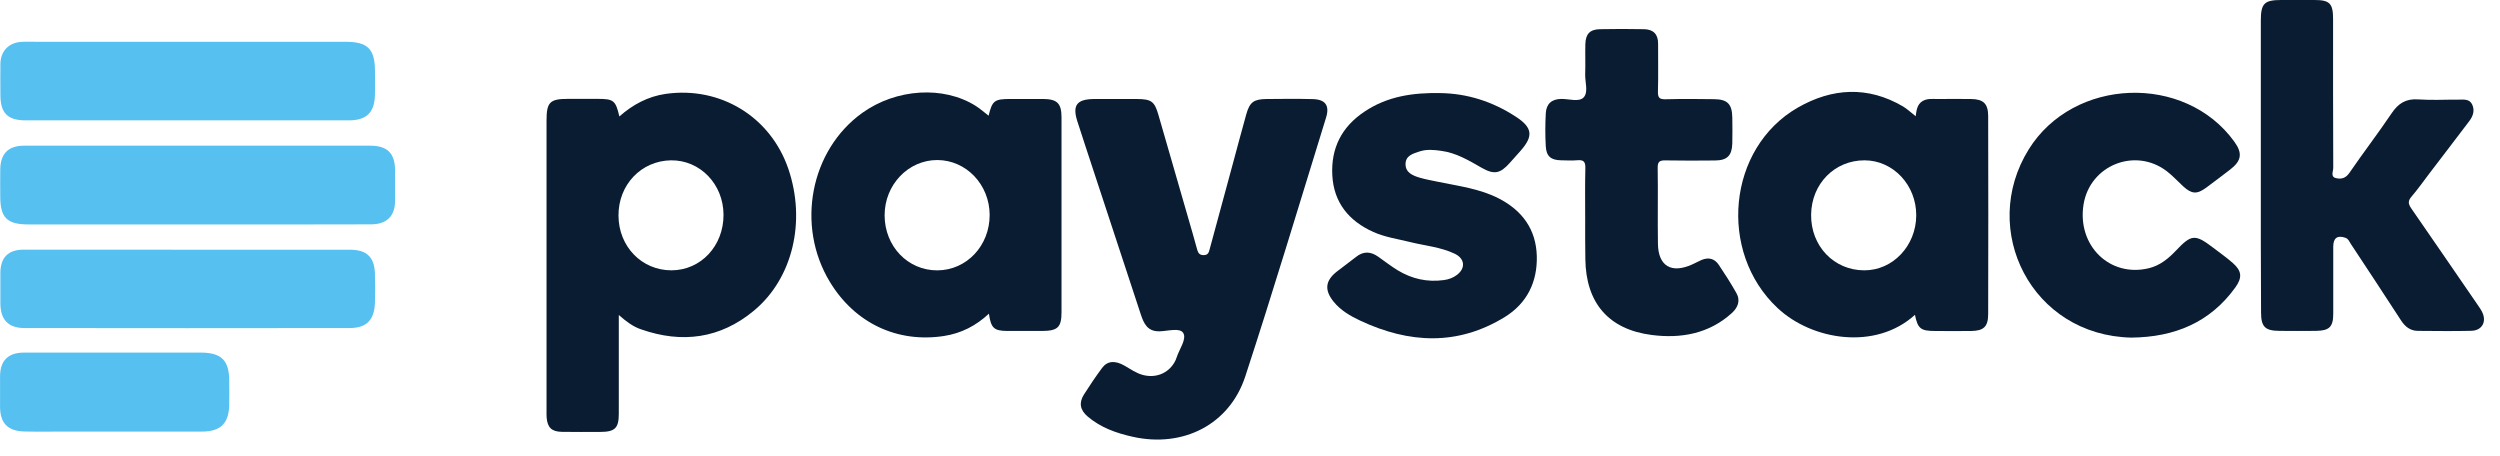<svg width="137" height="25" viewBox="0 0 137 25" fill="none" xmlns="http://www.w3.org/2000/svg">
<path d="M33.91 17.262C33.91 19.143 33.91 20.913 33.91 22.678C33.91 23.462 33.697 23.669 32.89 23.669C32.19 23.669 31.494 23.678 30.793 23.665C30.23 23.656 29.999 23.431 29.955 22.872C29.946 22.744 29.95 22.617 29.95 22.489C29.95 17.196 29.95 11.904 29.95 6.607C29.95 5.598 30.132 5.418 31.13 5.418C31.662 5.418 32.194 5.418 32.731 5.418C33.631 5.418 33.733 5.497 33.941 6.382C34.678 5.731 35.507 5.286 36.478 5.145C39.48 4.718 42.225 6.4 43.201 9.253C44.176 12.115 43.453 15.241 41.325 17.016C39.48 18.553 37.383 18.839 35.125 18.046C34.695 17.901 34.327 17.628 33.91 17.262ZM33.893 11.816C33.901 13.511 35.165 14.814 36.797 14.814C38.407 14.81 39.657 13.476 39.649 11.763C39.64 10.09 38.363 8.769 36.775 8.786C35.139 8.808 33.884 10.125 33.893 11.816Z" fill="#091C32"/>
<path d="M61.202 5.426C61.57 5.426 61.938 5.426 62.306 5.426C63.091 5.431 63.269 5.554 63.481 6.294C64.111 8.465 64.737 10.635 65.362 12.806C65.442 13.088 65.517 13.37 65.597 13.647C65.65 13.828 65.699 13.977 65.951 13.982C66.209 13.982 66.244 13.828 66.293 13.643C66.714 12.075 67.14 10.512 67.566 8.949C67.81 8.051 68.045 7.152 68.297 6.259C68.484 5.598 68.705 5.435 69.402 5.426C70.249 5.418 71.096 5.409 71.943 5.431C72.626 5.448 72.874 5.779 72.67 6.439C71.206 11.172 69.783 15.919 68.24 20.631C67.371 23.277 64.821 24.549 62.08 23.937C61.171 23.735 60.32 23.435 59.601 22.823C59.18 22.462 59.118 22.066 59.402 21.617C59.717 21.124 60.04 20.639 60.391 20.168C60.683 19.772 61.1 19.741 61.619 20.036C61.952 20.225 62.262 20.454 62.643 20.551C63.326 20.727 63.996 20.472 64.351 19.873C64.408 19.781 64.453 19.679 64.484 19.574C64.63 19.125 65.034 18.592 64.847 18.257C64.67 17.94 64.005 18.143 63.557 18.156C62.878 18.178 62.683 17.729 62.515 17.227C61.513 14.184 60.51 11.137 59.508 8.09C59.349 7.606 59.189 7.122 59.034 6.633C58.763 5.774 59.007 5.444 59.921 5.426C60.355 5.422 60.776 5.426 61.202 5.426Z" fill="#091C32"/>
<path d="M54.175 6.34C54.38 5.508 54.49 5.424 55.386 5.424C55.976 5.424 56.561 5.42 57.151 5.424C57.932 5.428 58.171 5.657 58.171 6.437C58.175 8.682 58.171 10.928 58.171 13.169C58.171 14.481 58.175 15.798 58.171 17.11C58.171 17.933 57.963 18.131 57.12 18.136C56.477 18.14 55.834 18.14 55.191 18.136C54.468 18.131 54.304 17.977 54.193 17.189C53.479 17.858 52.668 18.268 51.728 18.413C49.165 18.805 46.841 17.704 45.475 15.445C43.608 12.363 44.402 8.233 47.253 6.186C49.116 4.852 51.714 4.689 53.475 5.807C53.723 5.966 53.941 6.159 54.175 6.34ZM54.233 11.769C54.224 10.113 52.947 8.775 51.368 8.77C49.772 8.766 48.473 10.127 48.477 11.804C48.482 13.499 49.75 14.825 51.373 14.816C52.974 14.807 54.242 13.46 54.233 11.769Z" fill="#091C32"/>
<path d="M104.939 17.253C102.779 19.217 99.298 18.649 97.413 16.883C94.132 13.819 94.659 8.108 98.526 5.893C100.393 4.823 102.353 4.7 104.282 5.831C104.513 5.968 104.712 6.162 104.979 6.369C105.023 6.047 105.058 5.735 105.333 5.554C105.595 5.382 105.901 5.426 106.189 5.426C106.797 5.422 107.404 5.417 108.012 5.426C108.69 5.435 108.947 5.677 108.952 6.355C108.961 9.97 108.961 13.585 108.952 17.205C108.952 17.896 108.712 18.129 108.025 18.138C107.364 18.147 106.699 18.143 106.038 18.138C105.249 18.138 105.094 18.006 104.939 17.253ZM105.01 11.806C105.018 10.146 103.75 8.79 102.18 8.786C100.54 8.781 99.267 10.072 99.249 11.767C99.231 13.484 100.5 14.814 102.163 14.814C103.728 14.818 105.001 13.471 105.01 11.806Z" fill="#091C32"/>
<path d="M123.893 9.075C123.893 6.429 123.893 3.778 123.893 1.132C123.893 0.189 124.084 0 125.011 0C125.618 0 126.226 0 126.833 0C127.667 0 127.853 0.189 127.853 1.039C127.853 3.76 127.849 6.481 127.862 9.203C127.862 9.388 127.702 9.683 127.999 9.757C128.283 9.832 128.54 9.779 128.749 9.471C129.503 8.37 130.319 7.309 131.064 6.204C131.427 5.662 131.849 5.398 132.523 5.447C133.254 5.5 133.995 5.455 134.731 5.46C135.002 5.46 135.316 5.411 135.467 5.711C135.631 6.037 135.529 6.354 135.321 6.631C134.594 7.595 133.857 8.551 133.126 9.511C132.802 9.934 132.5 10.369 132.155 10.77C131.942 11.012 131.968 11.175 132.141 11.426C133.361 13.183 134.567 14.949 135.778 16.71C135.871 16.846 135.968 16.979 136.035 17.128C136.274 17.643 136.008 18.114 135.432 18.128C134.456 18.154 133.48 18.137 132.509 18.132C132.084 18.132 131.8 17.903 131.574 17.555C130.669 16.16 129.755 14.773 128.838 13.386C128.749 13.254 128.696 13.086 128.523 13.029C128.088 12.879 127.862 13.042 127.862 13.518C127.862 14.742 127.866 15.966 127.862 17.186C127.862 17.912 127.654 18.123 126.909 18.132C126.248 18.141 125.583 18.137 124.922 18.132C124.128 18.128 123.906 17.912 123.906 17.119C123.889 14.442 123.893 11.761 123.893 9.075Z" fill="#091C32"/>
<path d="M78.909 5.101C80.421 5.119 81.8 5.572 83.055 6.387C83.986 6.99 84.044 7.457 83.317 8.276C83.121 8.496 82.926 8.711 82.731 8.932C82.208 9.517 81.88 9.583 81.197 9.196C80.496 8.795 79.804 8.377 78.984 8.267C78.581 8.21 78.181 8.17 77.782 8.302C77.432 8.421 77.037 8.522 77.024 8.976C77.011 9.447 77.401 9.614 77.773 9.729C78.124 9.834 78.487 9.896 78.847 9.971C79.96 10.2 81.095 10.345 82.124 10.869C83.418 11.534 84.177 12.564 84.217 14.035C84.252 15.453 83.68 16.619 82.47 17.368C79.884 18.962 77.215 18.826 74.541 17.571C73.995 17.315 73.468 17.011 73.077 16.527C72.572 15.897 72.621 15.387 73.255 14.885C73.6 14.612 73.96 14.361 74.306 14.083C74.709 13.758 75.108 13.775 75.516 14.061C75.875 14.312 76.221 14.585 76.598 14.814C77.374 15.285 78.221 15.475 79.13 15.347C79.392 15.312 79.632 15.224 79.84 15.065C80.328 14.695 80.275 14.167 79.716 13.903C78.944 13.537 78.093 13.467 77.272 13.264C76.598 13.097 75.906 13 75.263 12.714C73.911 12.106 73.091 11.098 73.011 9.61C72.931 8.135 73.512 6.959 74.767 6.122C76.026 5.273 77.436 5.074 78.909 5.101Z" fill="#091C32"/>
<path d="M116.804 18.501C111.323 18.387 108.436 12.592 111.172 8.189C113.624 4.239 119.731 4.015 122.44 7.762C122.901 8.396 122.839 8.814 122.21 9.294C121.771 9.629 121.336 9.963 120.893 10.289C120.387 10.659 120.103 10.637 119.633 10.206C119.336 9.933 119.066 9.633 118.746 9.387C117.017 8.057 114.529 9.048 114.179 11.201C113.815 13.46 115.62 15.221 117.762 14.697C118.378 14.547 118.839 14.16 119.256 13.719C120.085 12.843 120.294 12.821 121.269 13.565C121.633 13.843 122.01 14.107 122.356 14.411C122.853 14.847 122.884 15.208 122.502 15.745C121.119 17.665 119.181 18.475 116.804 18.501Z" fill="#091C32"/>
<path d="M86.868 11.947C86.868 11.035 86.855 10.12 86.877 9.208C86.886 8.869 86.784 8.75 86.442 8.781C86.15 8.807 85.853 8.79 85.56 8.785C84.997 8.777 84.74 8.574 84.709 8.019C84.673 7.42 84.677 6.813 84.709 6.214C84.735 5.703 85.019 5.426 85.564 5.421C85.981 5.417 86.531 5.606 86.784 5.338C87.054 5.047 86.855 4.501 86.868 4.07C86.886 3.524 86.864 2.973 86.877 2.427C86.89 1.864 87.125 1.613 87.671 1.6C88.478 1.582 89.289 1.586 90.097 1.6C90.606 1.608 90.868 1.881 90.864 2.396C90.859 3.273 90.881 4.149 90.855 5.025C90.846 5.377 90.961 5.448 91.289 5.439C92.172 5.417 93.054 5.421 93.937 5.435C94.668 5.443 94.917 5.703 94.93 6.439C94.939 6.914 94.939 7.39 94.93 7.861C94.912 8.526 94.646 8.79 93.99 8.794C93.09 8.803 92.19 8.807 91.289 8.79C90.97 8.781 90.833 8.838 90.841 9.199C90.864 10.586 90.833 11.973 90.855 13.36C90.873 14.584 91.595 15.007 92.731 14.492C92.899 14.417 93.059 14.329 93.227 14.254C93.618 14.082 93.954 14.162 94.189 14.514C94.527 15.016 94.85 15.522 95.147 16.046C95.396 16.478 95.236 16.856 94.89 17.169C93.635 18.296 92.11 18.56 90.522 18.358C88.136 18.054 86.908 16.588 86.877 14.201C86.864 13.444 86.868 12.695 86.868 11.947Z" fill="#091C32"/>
<path d="M10.781 12.299C7.708 12.299 4.634 12.299 1.561 12.299C0.382 12.299 0.014 11.929 0.014 10.762C0.014 10.269 0.005 9.776 0.014 9.283C0.027 8.424 0.453 7.988 1.304 7.984C7.632 7.979 13.965 7.979 20.293 7.984C21.228 7.984 21.641 8.402 21.65 9.322C21.654 9.89 21.654 10.454 21.65 11.022C21.641 11.845 21.193 12.29 20.333 12.294C17.96 12.303 15.588 12.299 13.211 12.299C12.399 12.299 11.588 12.299 10.781 12.299Z" fill="#56C0F1"/>
<path d="M10.287 6.596C7.33 6.596 4.367 6.596 1.41 6.596C0.416 6.596 0.022 6.196 0.022 5.2C0.022 4.637 0.013 4.069 0.022 3.505C0.03 2.801 0.478 2.334 1.179 2.294C1.454 2.277 1.729 2.29 2.004 2.29C7.649 2.29 13.294 2.29 18.935 2.29C20.154 2.29 20.544 2.682 20.549 3.897C20.549 4.355 20.562 4.809 20.544 5.266C20.505 6.191 20.061 6.596 19.108 6.596C16.168 6.596 13.227 6.596 10.287 6.596Z" fill="#56C0F1"/>
<path d="M10.29 13.684C13.248 13.684 16.21 13.684 19.168 13.684C20.095 13.684 20.52 14.085 20.547 15.001C20.56 15.529 20.565 16.057 20.547 16.586C20.516 17.532 20.095 17.977 19.154 17.977C13.217 17.986 7.279 17.986 1.345 17.977C0.441 17.977 0.02 17.51 0.02 16.599C0.02 16.053 0.015 15.503 0.02 14.957C0.028 14.102 0.45 13.68 1.306 13.68C4.299 13.68 7.292 13.684 10.29 13.684Z" fill="#56C0F1"/>
<path d="M6.216 19.322C7.812 19.322 9.413 19.318 11.01 19.322C12.123 19.327 12.549 19.741 12.562 20.828C12.566 21.286 12.571 21.74 12.562 22.198C12.535 23.215 12.083 23.651 11.054 23.651C8.535 23.655 6.021 23.651 3.502 23.651C2.784 23.651 2.07 23.664 1.351 23.646C0.429 23.628 0.008 23.197 0.003 22.294C-0.001 21.731 -0.001 21.163 0.003 20.599C0.017 19.754 0.447 19.327 1.307 19.322C2.948 19.318 4.58 19.322 6.216 19.322Z" fill="#56C0F1"/>
</svg>
